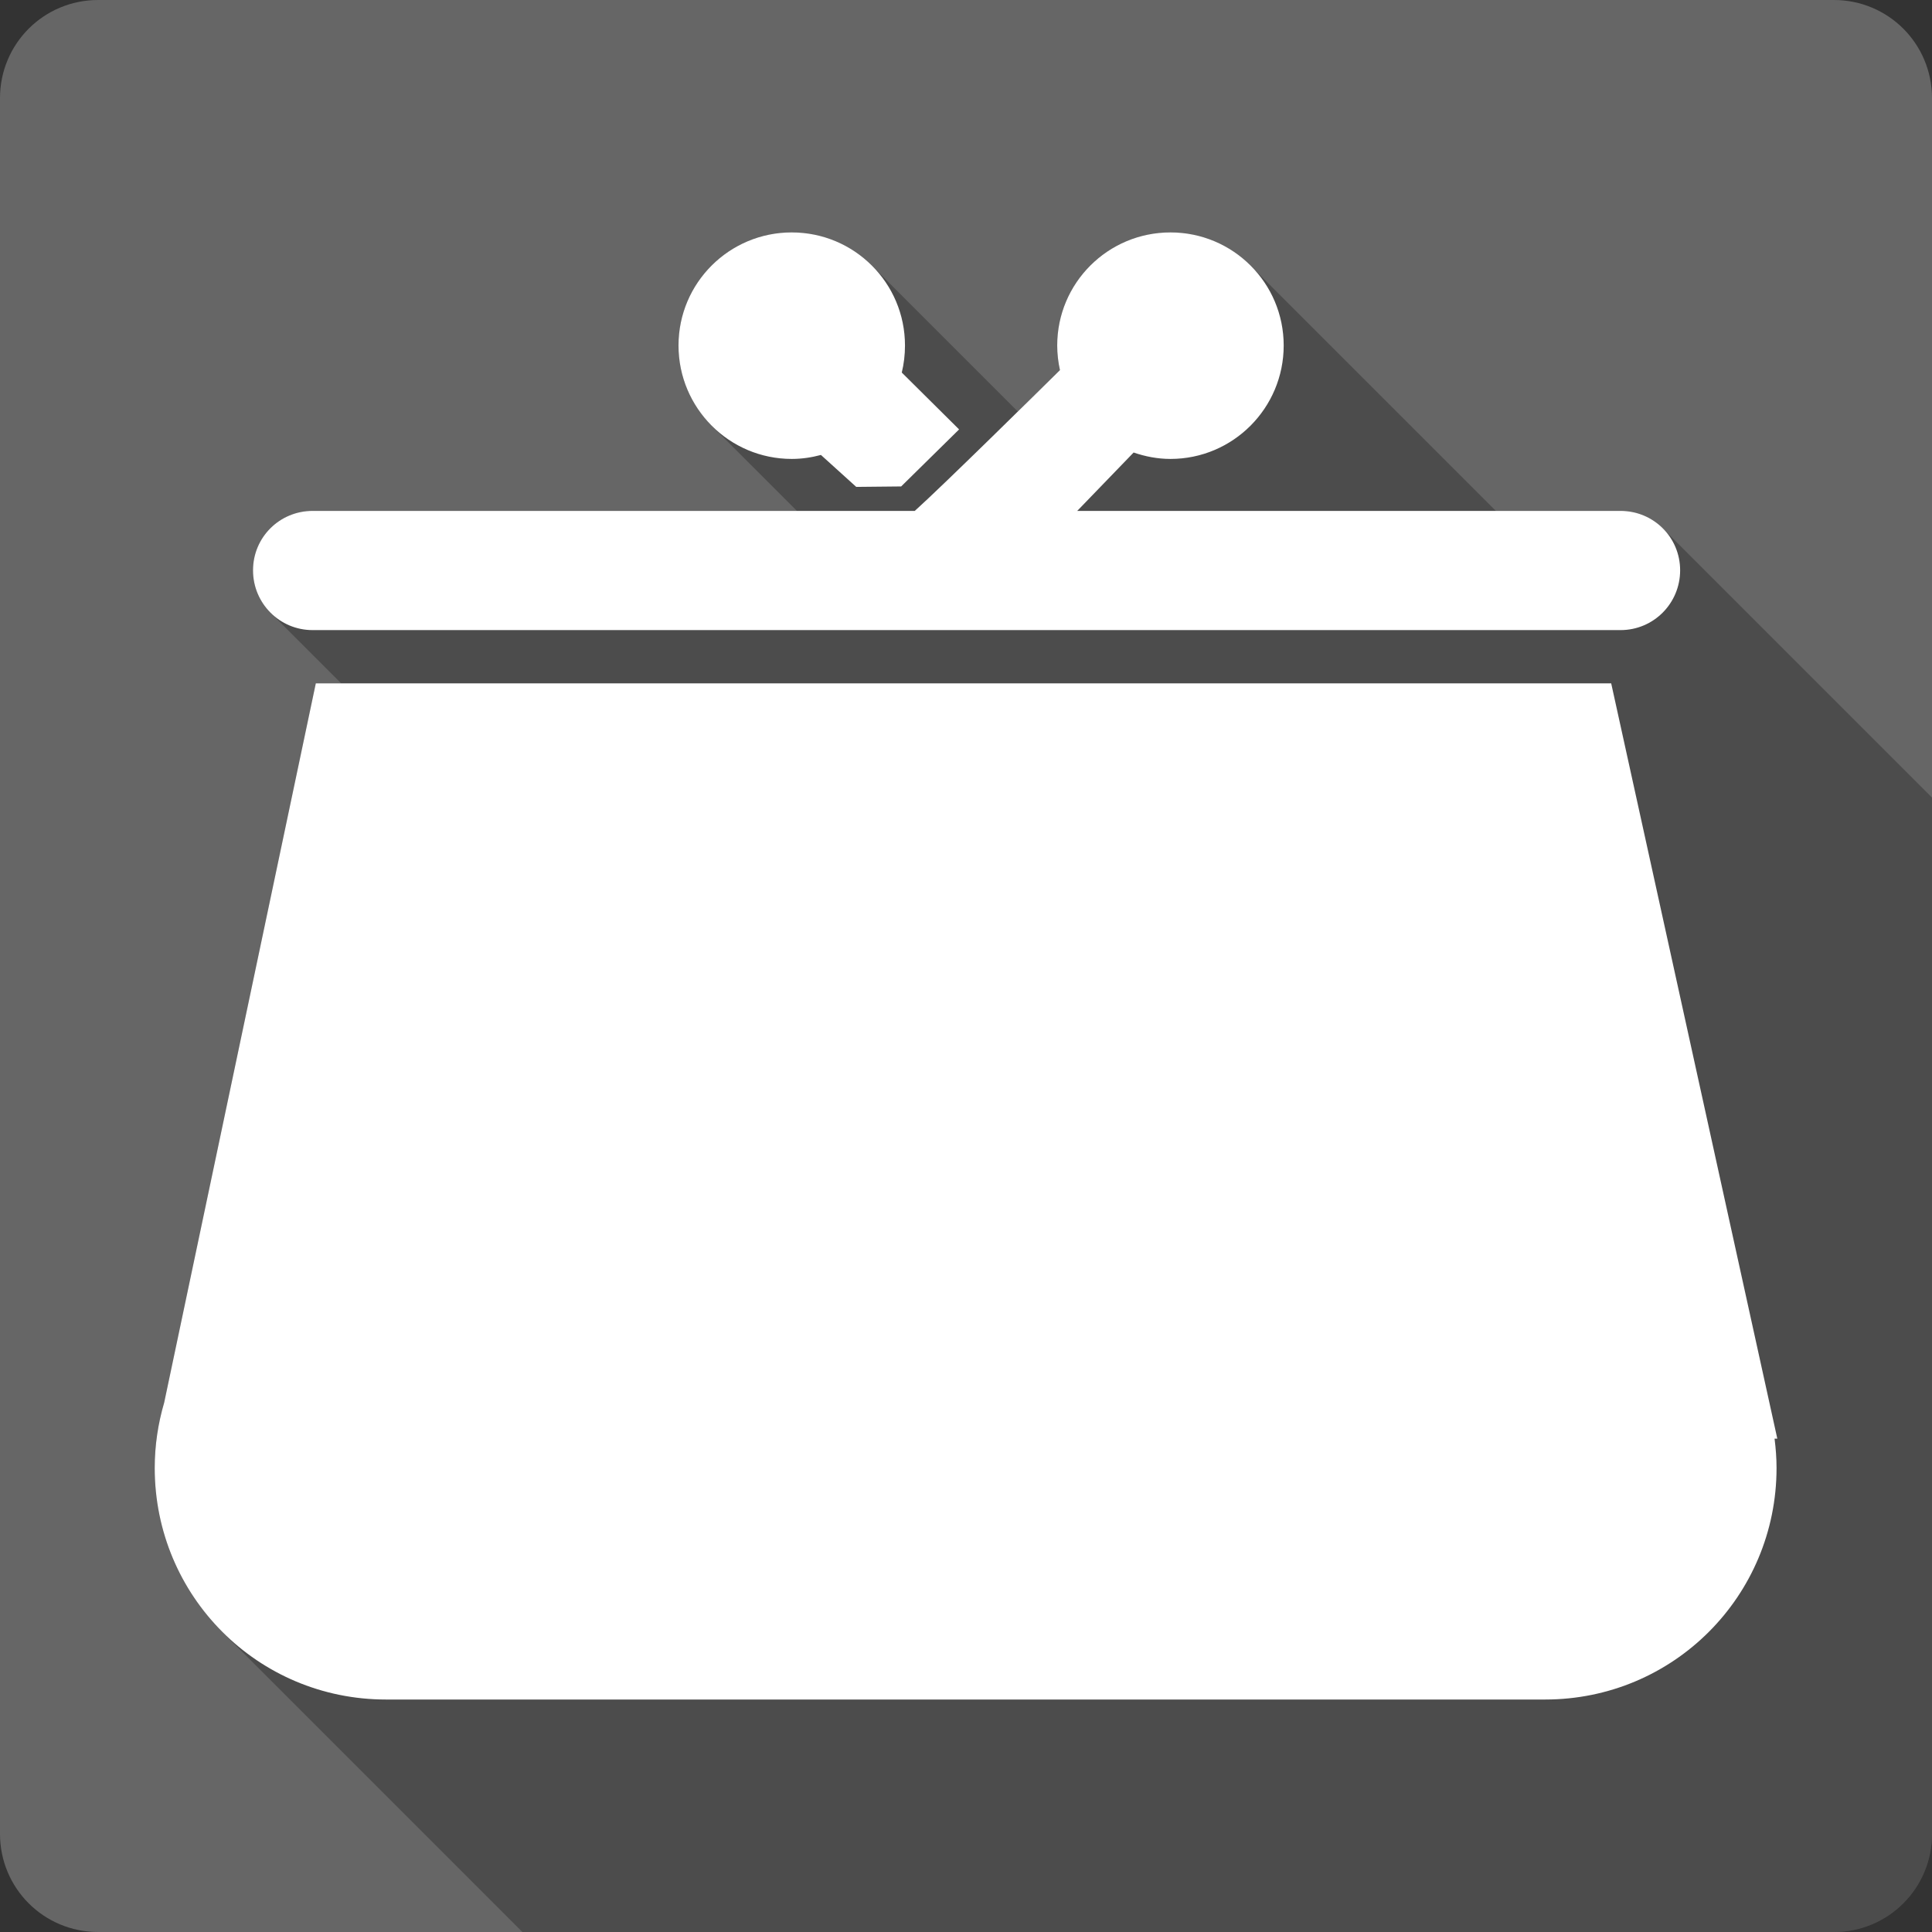 <?xml version="1.0" encoding="UTF-8" standalone="no"?>
<!-- Created with Inkscape (http://www.inkscape.org/) -->

<svg
   xmlns:dc="http://purl.org/dc/elements/1.1/"
   xmlns:cc="http://creativecommons.org/ns#"
   xmlns:rdf="http://www.w3.org/1999/02/22-rdf-syntax-ns#"
   xmlns:svg="http://www.w3.org/2000/svg"
   xmlns="http://www.w3.org/2000/svg"
   xmlns:sodipodi="http://sodipodi.sourceforge.net/DTD/sodipodi-0.dtd"
   xmlns:inkscape="http://www.inkscape.org/namespaces/inkscape"
   id="svg2"
   height="100%"
   width="100%"
   version="1.1"
   viewBox="0 0 512 512"
   inkscape:version="0.91 r13725"
   sodipodi:docname="kwalletmanager.svg">
  <rect x="0" y="0" width="512" height="512" fill="#333333" stroke="none"/>
  <defs
     id="defs32" />
  <sodipodi:namedview
     pagecolor="#ffffff"
     bordercolor="#666666"
     borderopacity="1"
     objecttolerance="10"
     gridtolerance="10"
     guidetolerance="10"
     inkscape:pageopacity="0"
     inkscape:pageshadow="2"
     inkscape:window-width="640"
     inkscape:window-height="480"
     id="namedview30"
     showgrid="false"
     inkscape:zoom="0.5546875"
     inkscape:cx="36.056338"
     inkscape:cy="240.67606"
     inkscape:current-layer="svg2" />
  <g
     id="g3381"
     transform="translate(293.859,-306.479)">
    <path
       d="m -267.859,306.479 c -14.397,0 -26,11.603 -26,26 l 0,460 c 0,14.397 11.603,26 26,26 l 460,0 c 14.397,0 26,-11.603 26,-26 l 0,-460 c 0,-14.397 -11.6,-26 -26,-26 l -460,0"
       id="path9"
       style="fill:#666666"
       inkscape:connector-curvature="0" />
    <path
       d="m -84.039,368.069 c -16.57,0 -30.01,13.397 -30.01,29.971 l 30.06,30.059 -0.01,0 -30.06,-30.059 c 0,8.298 3.37,15.819 8.81,21.259 l 22.58,22.58 -128.35,0 c -8.752,0 -15.795,7 -15.795,15.75 l 0.006,0.01 c 0.002,4.38 1.77,8.34 4.635,11.21 l 0.058,0.06 c -0.021,-0.02 -0.044,-0.04 -0.064,-0.06 l 18.75,18.75 -6.731,0 -0.01,-0.01 -40.179,190.6 0.002,0 c -1.612,5.51 -2.512,11.3 -2.512,17.33 l 61.37,61.37 -0.01,0 -61.36,-61.36 c 0,17 6.846,32.36 17.945,43.46 l 79.495,79.49 347.56,0 c 14.4,0 26,-11.6 26,-26 l 0,-274.64 -71.33,-71.33 -0.02,-0.02 c -2.86,-2.86 -6.81,-4.62 -11.2,-4.62 l 15.79,15.8 0,0.01 -15.79,-15.8 -33.02,0 -65.01,-65.009 c -5.43,-5.433 -12.94,-8.791 -21.24,-8.791 -16.58,0.001 -30.01,13.397 -30.01,29.97 l 30.05,30.05 -0.01,0 -30.05,-30.05 c 0,2.239 0.26,4.422 0.73,6.52 -1.75,1.721 -6.93,6.81 -11.16,10.97 l -38.67,-38.669 c -5.43,-5.43 -12.94,-8.788 -21.23,-8.791 l -0.01,-0.01 z"
       id="path59"
       style="opacity:0.25;fill-rule:evenodd"
       inkscape:connector-curvature="0" />
    <path
       d="m -84.039,368.069 c -16.575,0 -30.01,13.397 -30.01,29.971 0,16.575 13.437,30.06 30.01,30.06 2.686,0 5.259,-0.391 7.736,-1.054 l 9.355,8.465 11.907,-0.121 15.351,-15.11 -15.189,-15.07 c 0.56,-2.292 0.85,-4.705 0.85,-7.166 0,-16.575 -13.437,-29.971 -30.01,-29.971 m 100.36,0 c -16.575,0 -30.01,13.397 -30.01,29.971 0,2.239 0.264,4.422 0.729,6.52 -5.794,5.715 -30.818,30.414 -38.473,37.31 l -159.58,0 c -8.752,0 -15.796,7 -15.796,15.753 0,8.752 7.04,15.836 15.796,15.836 l 346.61,0 c 8.752,0 15.796,-7.085 15.796,-15.836 0,-8.752 -7.04,-15.753 -15.796,-15.753 l -143.98,0 14.945,-15.472 c 3.064,1.055 6.34,1.7 9.76,1.7 16.573,0 30.01,-13.478 30.01,-30.06 0,-16.575 -13.437,-29.971 -30.01,-29.971 m -226.49,119.51 -40.18,190.6 c -1.611,5.5 -2.51,11.29 -2.51,17.33 0,33.961 27.316,61.36 61.28,61.36 l 307.2,0 c 33.961,0 61.32,-27.397 61.32,-61.36 0,-2.649 -0.203,-5.218 -0.526,-7.776 l 0.729,0 -44.02,-200.15 -343.28,0"
       id="path135"
       style="fill:#ffffff;fill-rule:evenodd"
       inkscape:connector-curvature="0" />
  </g>
</svg>

